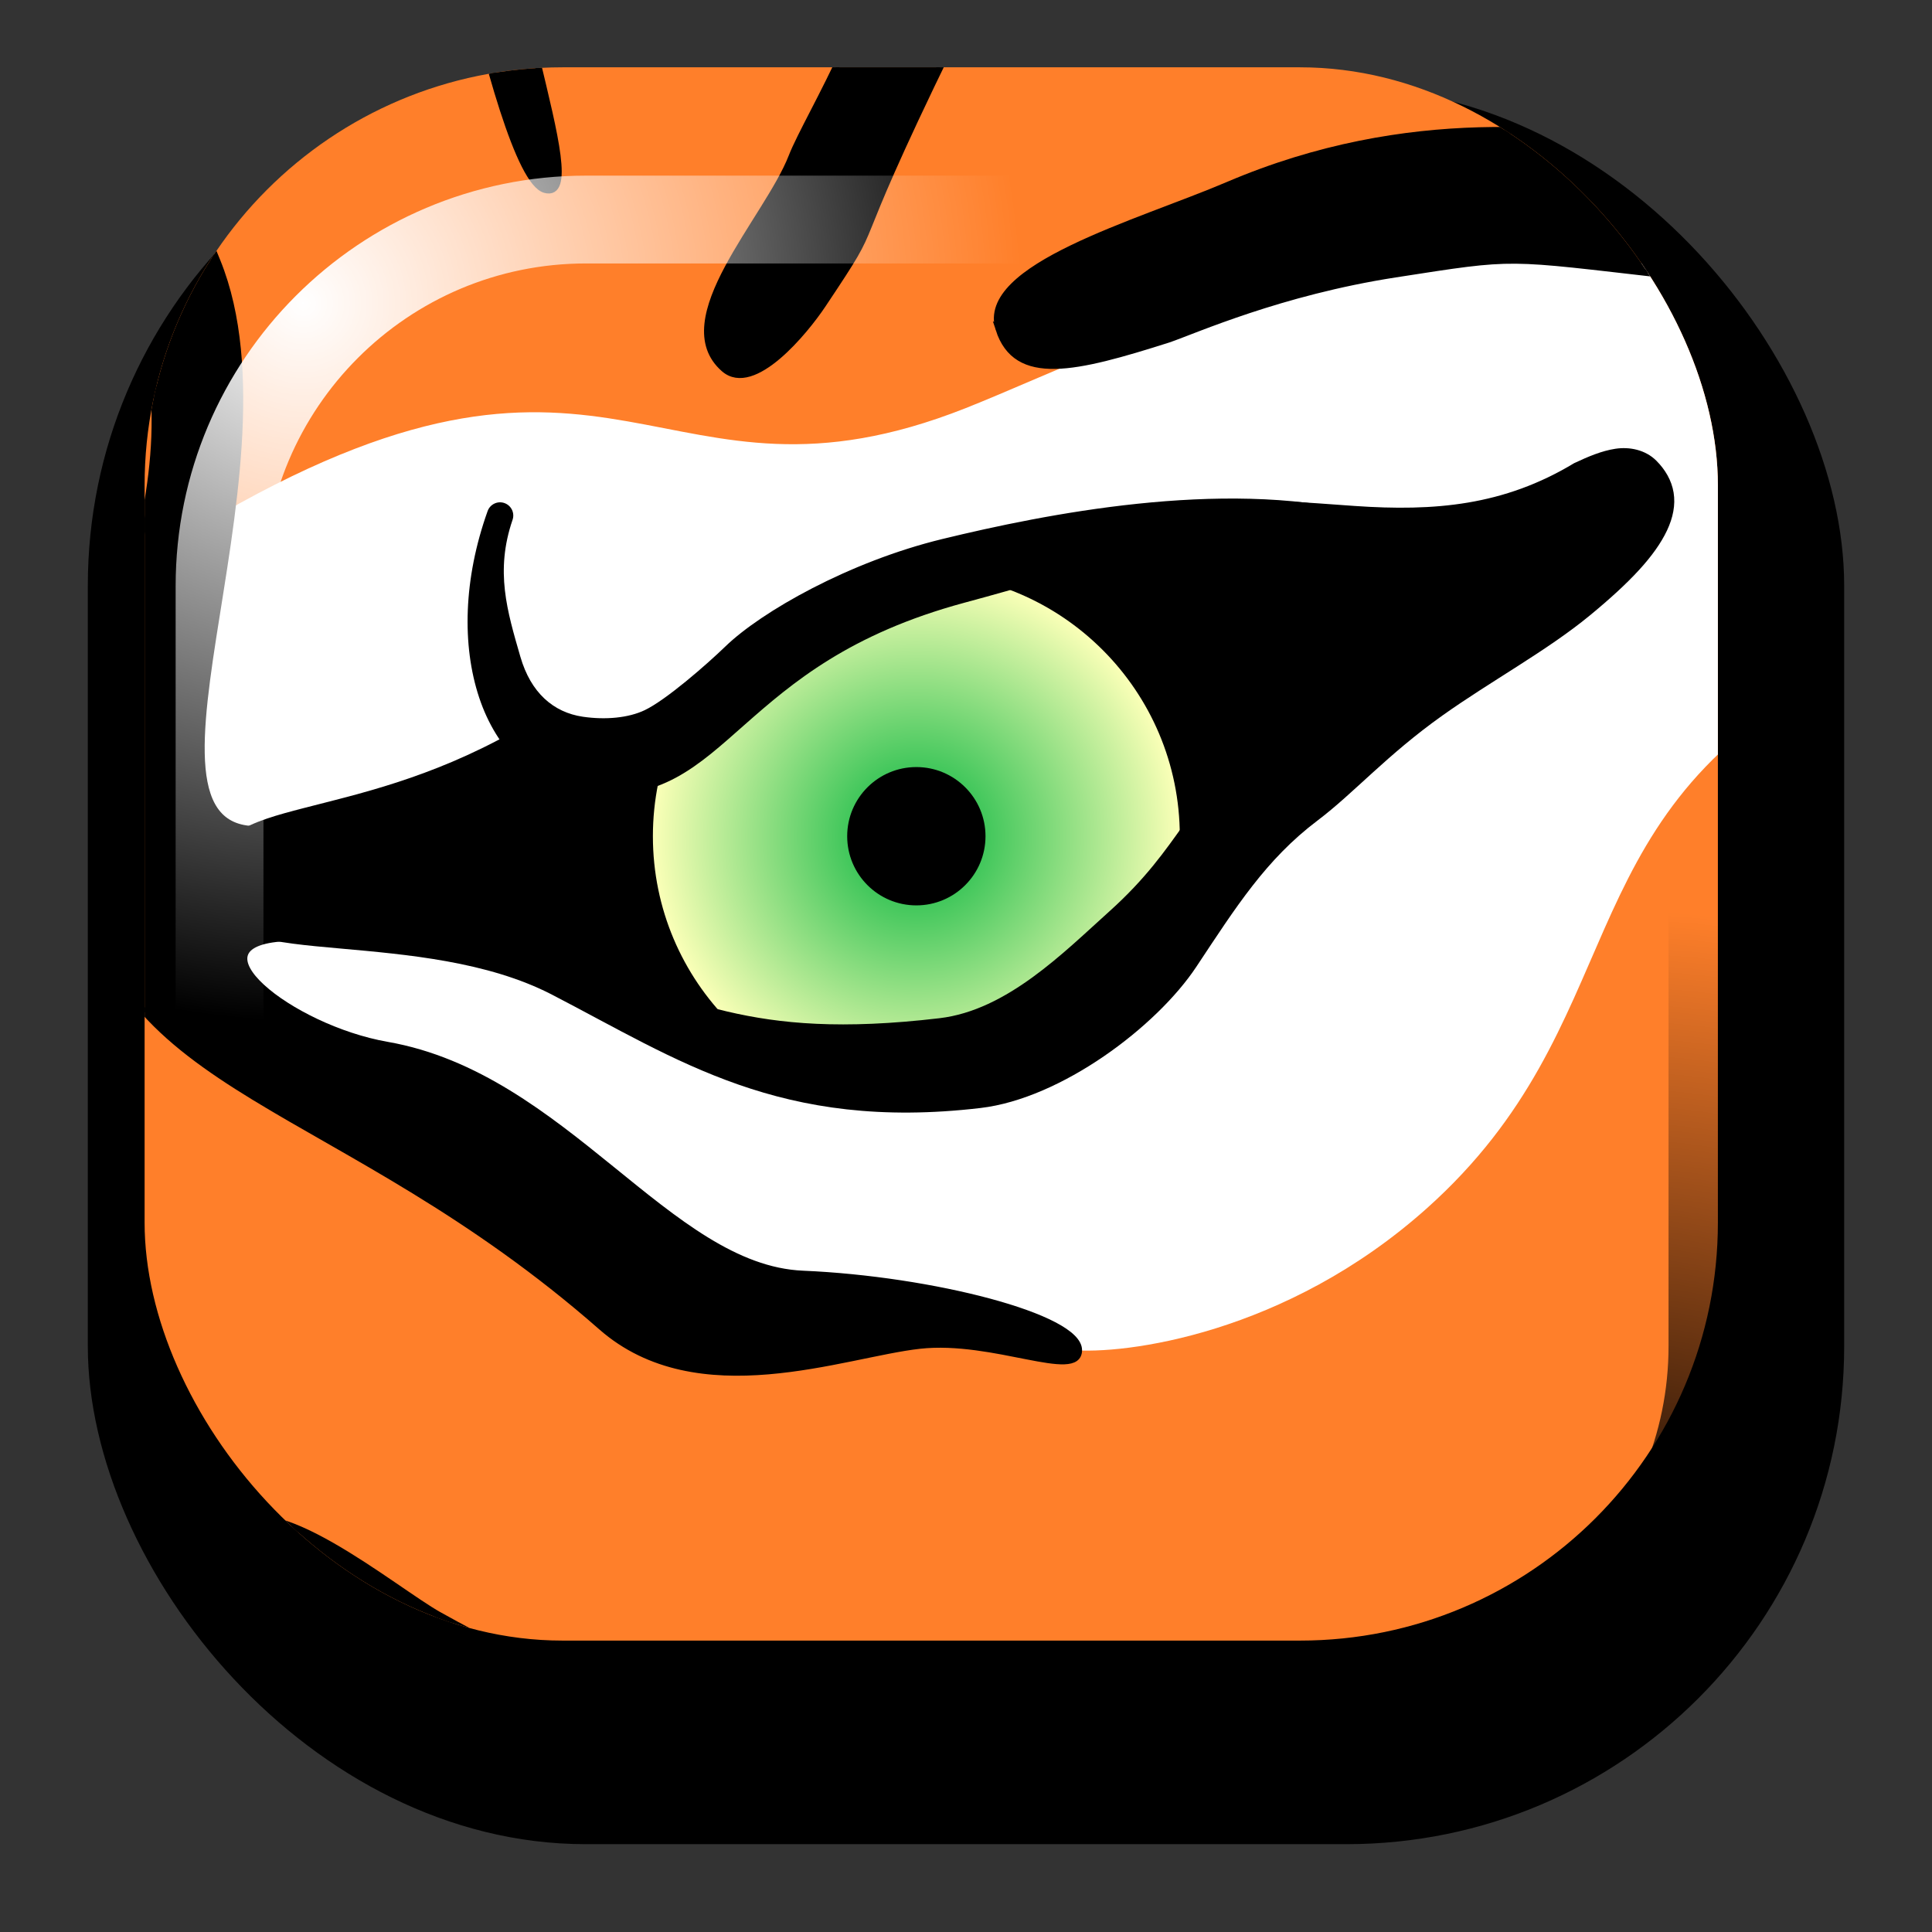 <?xml version="1.0" encoding="UTF-8" standalone="no"?>
<!-- Created with Inkscape (http://www.inkscape.org/) -->

<svg
   width="22"
   height="22"
   id="svg2475"
   sodipodi:version="0.32"
   inkscape:version="1.1.2 (0a00cf5339, 2022-02-04)"
   version="1.0"
   sodipodi:docname="tigervnc_22.svg"
   inkscape:output_extension="org.inkscape.output.svg.inkscape"
   xmlns:inkscape="http://www.inkscape.org/namespaces/inkscape"
   xmlns:sodipodi="http://sodipodi.sourceforge.net/DTD/sodipodi-0.dtd"
   xmlns:xlink="http://www.w3.org/1999/xlink"
   xmlns="http://www.w3.org/2000/svg"
   xmlns:svg="http://www.w3.org/2000/svg"
   xmlns:rdf="http://www.w3.org/1999/02/22-rdf-syntax-ns#"
   xmlns:cc="http://creativecommons.org/ns#"
   xmlns:dc="http://purl.org/dc/elements/1.1/">
  <rect width="100%" height="100%" fill="#333333" stroke="none"/>
  <defs
     id="defs2477">
    <linearGradient
       id="linearGradient3250">
      <stop
         style="stop-color:#00b33b;stop-opacity:1;"
         offset="0"
         id="stop3252" />
      <stop
         style="stop-color:#faffb7;stop-opacity:1;"
         offset="1"
         id="stop3254" />
    </linearGradient>
    <radialGradient
       inkscape:collect="always"
       xlink:href="#linearGradient3250"
       id="radialGradient4632"
       gradientUnits="userSpaceOnUse"
       cx="412"
       cy="741.362"
       fx="412"
       fy="741.362"
       r="40" />
    <linearGradient
       id="linearGradient4670">
      <stop
         style="stop-color:#ffffff;stop-opacity:1;"
         offset="0"
         id="stop4672" />
      <stop
         style="stop-color:#ffffff;stop-opacity:0;"
         offset="1"
         id="stop4674" />
    </linearGradient>
    <radialGradient
       inkscape:collect="always"
       xlink:href="#linearGradient4670"
       id="radialGradient4676"
       cx="1295.325"
       cy="3900.064"
       fx="1295.325"
       fy="3900.064"
       r="143.332"
       gradientTransform="matrix(1.74,0,0,1.74,-2126.31,-6728.444)"
       gradientUnits="userSpaceOnUse" />
    <linearGradient
       inkscape:collect="always"
       id="linearGradient4680">
      <stop
         style="stop-color:#000000;stop-opacity:1;"
         offset="0"
         id="stop4682" />
      <stop
         style="stop-color:#000000;stop-opacity:0;"
         offset="1"
         id="stop4684" />
    </linearGradient>
    <radialGradient
       inkscape:collect="always"
       xlink:href="#linearGradient4680"
       id="radialGradient4686"
       cx="1273.405"
       cy="3903.6"
       fx="1273.405"
       fy="3903.6"
       r="140.781"
       gradientUnits="userSpaceOnUse"
       gradientTransform="matrix(0.992,0,0,0.992,-897.354,-3576.399)" />
    <inkscape:perspective
       sodipodi:type="inkscape:persp3d"
       inkscape:vp_x="0 : 528.18109 : 1"
       inkscape:vp_y="0 : 1000 : 0"
       inkscape:vp_z="744.09448 : 528.18109 : 1"
       inkscape:persp3d-origin="372.04724 : 352.78739 : 1"
       id="perspective2483" />
    <radialGradient
       inkscape:collect="always"
       xlink:href="#linearGradient4670"
       id="radialGradient2537"
       gradientUnits="userSpaceOnUse"
       gradientTransform="matrix(1.74,0,0,1.74,-2126.31,-6728.444)"
       cx="1295.325"
       cy="3900.064"
       fx="1295.325"
       fy="3900.064"
       r="143.332" />
    <radialGradient
       inkscape:collect="always"
       xlink:href="#linearGradient4680"
       id="radialGradient2539"
       gradientUnits="userSpaceOnUse"
       gradientTransform="matrix(0.992,0,0,0.992,-897.354,-3576.399)"
       cx="1273.405"
       cy="3903.6"
       fx="1273.405"
       fy="3903.6"
       r="140.781" />
    <radialGradient
       inkscape:collect="always"
       xlink:href="#linearGradient4680"
       id="radialGradient2542"
       gradientUnits="userSpaceOnUse"
       gradientTransform="matrix(0.992,0,0,0.992,-1276.925,-3660.542)"
       cx="1273.405"
       cy="3903.6"
       fx="1273.405"
       fy="3903.6"
       r="140.781" />
    <radialGradient
       inkscape:collect="always"
       xlink:href="#linearGradient4670"
       id="radialGradient2545"
       gradientUnits="userSpaceOnUse"
       gradientTransform="matrix(1.74,0,0,1.74,-1992.596,-6784.015)"
       cx="1295.325"
       cy="3900.064"
       fx="1295.325"
       fy="3900.064"
       r="143.332" />
    <radialGradient
       inkscape:collect="always"
       xlink:href="#linearGradient3250"
       id="radialGradient4080"
       gradientUnits="userSpaceOnUse"
       cx="412"
       cy="741.362"
       fx="412"
       fy="741.362"
       r="40" />
    <radialGradient
       inkscape:collect="always"
       xlink:href="#linearGradient4670"
       id="radialGradient4092"
       gradientUnits="userSpaceOnUse"
       gradientTransform="matrix(0.095,0,0,0.095,0.879,0.879)"
       cx="35.326"
       cy="35.326"
       fx="35.326"
       fy="35.326"
       r="112" />
    <radialGradient
       inkscape:collect="always"
       xlink:href="#linearGradient4680"
       id="radialGradient4627"
       gradientUnits="userSpaceOnUse"
       gradientTransform="matrix(0.095,0,0,0.095,-27.121,-27.121)"
       cx="35.326"
       cy="35.326"
       fx="35.326"
       fy="35.326"
       r="112" />
    <radialGradient
       inkscape:collect="always"
       xlink:href="#linearGradient3250"
       id="radialGradient4668"
       gradientUnits="userSpaceOnUse"
       cx="412"
       cy="741.362"
       fx="412"
       fy="741.362"
       r="40" />
    <radialGradient
       inkscape:collect="always"
       xlink:href="#linearGradient4670"
       id="radialGradient4670"
       gradientUnits="userSpaceOnUse"
       gradientTransform="matrix(0.095,0,0,0.095,0.879,0.879)"
       cx="35.326"
       cy="35.326"
       fx="35.326"
       fy="35.326"
       r="112" />
    <radialGradient
       inkscape:collect="always"
       xlink:href="#linearGradient4680"
       id="radialGradient4672"
       gradientUnits="userSpaceOnUse"
       gradientTransform="matrix(0.095,0,0,0.095,-27.121,-27.121)"
       cx="35.326"
       cy="35.326"
       fx="35.326"
       fy="35.326"
       r="112" />
    <radialGradient
       inkscape:collect="always"
       xlink:href="#linearGradient4680"
       id="radialGradient4675"
       gradientUnits="userSpaceOnUse"
       gradientTransform="matrix(0.068,0,0,0.068,-19.372,-19.372)"
       cx="35.326"
       cy="35.326"
       fx="35.326"
       fy="35.326"
       r="112" />
    <radialGradient
       inkscape:collect="always"
       xlink:href="#linearGradient4670"
       id="radialGradient4678"
       gradientUnits="userSpaceOnUse"
       gradientTransform="matrix(0.073,0,0,0.073,-0.125,-0.125)"
       cx="35.326"
       cy="35.326"
       fx="35.326"
       fy="35.326"
       r="112" />
    <radialGradient
       inkscape:collect="always"
       xlink:href="#linearGradient3250"
       id="radialGradient4696"
       gradientUnits="userSpaceOnUse"
       cx="412"
       cy="741.362"
       fx="412"
       fy="741.362"
       r="40" />
    <clipPath
       clipPathUnits="userSpaceOnUse"
       id="clipPath4710">
      <rect
         style="opacity:1;fill:#000000;fill-opacity:1;stroke:none;stroke-width:5;stroke-linecap:round;stroke-linejoin:round;stroke-miterlimit:4;stroke-dasharray:none;stroke-dashoffset:0;stroke-opacity:1"
         id="rect4712"
         width="238.87"
         height="238.87"
         x="996.235"
         y="3476.313"
         rx="63.45"
         ry="63.45" />
    </clipPath>
    <radialGradient
       inkscape:collect="always"
       xlink:href="#linearGradient4680"
       id="radialGradient4744"
       gradientUnits="userSpaceOnUse"
       gradientTransform="matrix(0.073,0,0,0.073,-20.08,-20.08)"
       cx="35.326"
       cy="35.326"
       fx="35.326"
       fy="35.326"
       r="112" />
    <radialGradient
       inkscape:collect="always"
       xlink:href="#linearGradient4680"
       id="radialGradient4748"
       gradientUnits="userSpaceOnUse"
       gradientTransform="matrix(0.073,0,0,0.073,-20.125,-20.125)"
       cx="35.326"
       cy="35.326"
       fx="35.326"
       fy="35.326"
       r="112" />
  </defs>
  <sodipodi:namedview
     id="base"
     pagecolor="#ffffff"
     bordercolor="#666666"
     borderopacity="1.0"
     gridtolerance="10000"
     guidetolerance="10"
     objecttolerance="10"
     inkscape:pageopacity="0.0"
     inkscape:pageshadow="2"
     inkscape:zoom="22.627417"
     inkscape:cx="11.004349"
     inkscape:cy="10.628699"
     inkscape:document-units="px"
     inkscape:current-layer="layer1"
     showgrid="true"
     inkscape:window-width="1920"
     inkscape:window-height="1163"
     inkscape:window-x="0"
     inkscape:window-y="0"
     inkscape:snap-bbox="true"
     inkscape:pagecheckerboard="0"
     inkscape:window-maximized="1"
     width="22px">
    <inkscape:grid
       type="xygrid"
       id="grid4086"
       visible="true"
       enabled="true" />
  </sodipodi:namedview>
  <g
     inkscape:label="Layer 1"
     inkscape:groupmode="layer"
     id="layer1">
    <g
       id="g1340"
       transform="translate(1,1)">
      <rect
         style="fill:#000000;fill-opacity:1;stroke:none;stroke-width:5;stroke-linecap:round;stroke-linejoin:round;stroke-miterlimit:4;stroke-dasharray:none;stroke-dashoffset:0;stroke-opacity:1"
         id="rect3404"
         width="20"
         height="20"
         x="0"
         y="0"
         rx="5.67"
         ry="5.67" />
      <g
         id="g4636"
         clip-path="url(#clipPath4710)"
         transform="matrix(0.075,0,0,0.075,-74.071,-260.957)"
         inkscape:export-filename="/home/ossman/Desktop/text4698.png"
         inkscape:export-xdpi="90.110069"
         inkscape:export-ydpi="90.110069">
        <rect
           style="fill:#ff7f2a;fill-opacity:1;stroke:#000000;stroke-width:1;stroke-linecap:round;stroke-miterlimit:4;stroke-dasharray:none;stroke-dashoffset:0;stroke-opacity:1"
           id="rect4598"
           width="373"
           height="340"
           x="935.908"
           y="3451.556" />
        <path
           style="fill:#ffffff;fill-opacity:1;fill-rule:evenodd;stroke:none;stroke-width:1px;stroke-linecap:butt;stroke-linejoin:miter;stroke-opacity:1"
           d="m 1007.908,3544.056 c -11.298,6.459 -10.5,42 -10.5,55 0,13 14,28 30,36 16,8 42,26 59,29 17,3 42.5,6.25 50.5,7 8,0.75 32.571,-2.342 54,-21.5 31.241,-27.93 20.78,-58.489 59.5,-80 31.5,-17.5 38.858,-22.991 38,-38 -1,-17.5 -23.5,-18 -37.5,-21.5 -12.593,-3.148 -53.5,-8 -74,-3 -20.5,5 -43.898,16.208 -56,21 -46.521,18.421 -52.812,-18.409 -113,16 z"
           id="path4600"
           sodipodi:nodetypes="csssssssssss" />
        <path
           sodipodi:nodetypes="ccssssss"
           id="path4602"
           d="m 1125.938,3516.073 c 2.652,8.205 11.619,6.032 25.775,1.527 3.983,-1.368 16.9,-7.168 34.419,-9.882 18.73,-2.901 16.233,-2.71 41.397,0.146 18.547,2.105 31.765,9.361 32.85,2.547 1.313,-8.24 -16.563,-19.417 -32.87,-22.12 -14.77,-2.449 -39.254,-5.86 -66.802,5.909 -13.557,5.791 -37.817,12.442 -34.768,21.874 z"
           style="fill:#000000;fill-opacity:1;fill-rule:evenodd;stroke:#000000;stroke-width:1px;stroke-linecap:butt;stroke-linejoin:miter;stroke-opacity:1" />
        <path
           style="fill:#000000;fill-opacity:1;fill-rule:evenodd;stroke:none;stroke-width:1px;stroke-linecap:butt;stroke-linejoin:miter;stroke-opacity:1"
           d="m 1099.158,3561.306 c -6,3.25 -22.5,18.5 -29.75,19.25 -7.25,0.75 -10.25,-3.25 -16.25,-1 -6,2.25 -37.25,12 -41,14.5 -3.75,2.5 -5,7.5 -2.5,9.75 2.5,2.25 33.25,4.25 37.5,6.5 4.25,2.25 29.5,14.75 36.75,14.5 7.25,-0.25 34,2 44.25,-2.25 10.25,-4.25 27.75,-30.75 37,-37.5 9.25,-6.75 20,-15.25 30.25,-18.25 10.25,-3 22.25,-11 26.75,-17 4.5,-6 5.75,-11.5 0,-12.75 -5.75,-1.25 -13.75,6.25 -20.75,7.75 -7,1.5 -29.5,1.5 -43,0 -13.5,-1.5 -58.75,17 -59.25,16.5 z"
           id="path4604" />
        <g
           transform="translate(689.408,2839.694)"
           id="g4606">
          <circle
             transform="translate(12,12)"
             id="path4608"
             style="opacity:1;fill:url(#radialGradient4696);fill-opacity:1;stroke:none;stroke-width:1;stroke-linecap:round;stroke-miterlimit:4;stroke-dasharray:none;stroke-dashoffset:0;stroke-opacity:1"
             cx="412"
             cy="741.362"
             r="40" />
          <circle
             id="path4610"
             style="opacity:1;fill:#000000;fill-opacity:1;stroke:#000000;stroke-width:1;stroke-linecap:round;stroke-miterlimit:4;stroke-dasharray:none;stroke-dashoffset:0;stroke-opacity:1"
             cx="424"
             cy="753.362"
             r="10" />
        </g>
        <path
           style="fill:#000000;fill-opacity:1;fill-rule:evenodd;stroke:none;stroke-width:4;stroke-linecap:round;stroke-linejoin:miter;stroke-miterlimit:4;stroke-dasharray:none;stroke-opacity:1"
           d="m 1180.826,3543.862 c -21.174,-5.081 -47.953,0.305 -63.435,4.06 -14.192,3.443 -27.516,11.043 -32.962,16.307 -2.896,2.799 -9.009,8.13 -12.256,9.684 -2.461,1.178 -5.942,1.505 -9.389,1.002 -4.476,-0.653 -7.913,-3.635 -9.496,-9.109 -2.017,-6.973 -3.848,-12.987 -1.194,-20.769 0.371,-1.044 -0.175,-2.191 -1.219,-2.562 -1.044,-0.371 -2.191,0.175 -2.562,1.219 -3.667,10.267 -3.921,20.372 -1.281,28.312 2.64,7.94 8.418,13.818 16.375,14.656 5.387,0.567 9.745,-0.475 13.5,-2.5 3.755,-2.025 6.926,-4.947 10.5,-8.094 7.148,-6.293 15.841,-13.752 33.312,-18.469 36.67,-9.899 20.002,-8.99 60.199,-9.738 1.105,-0.026 1.979,-0.942 1.953,-2.047 -0.026,-1.105 -0.942,-1.979 -2.047,-1.953 z"
           id="path4612"
           sodipodi:nodetypes="cssssscscssssscsc" />
        <path
           style="fill:#000000;fill-opacity:1;fill-rule:evenodd;stroke:none;stroke-width:5;stroke-linecap:butt;stroke-linejoin:miter;stroke-miterlimit:4;stroke-dasharray:none;stroke-opacity:1"
           d="m 1219.565,3534.225 c -2.091,0.313 -4.128,1.18 -6.281,2.188 -10.689,6.458 -21.196,7.336 -33.312,6.5 -7.568,-0.528 -15.624,-1.278 -22.719,-0.531 -14.007,1.474 -23.688,7.438 -23.688,7.438 l 2.625,4.25 c 0,0 8.731,-5.365 21.594,-6.719 6.341,-0.667 14.209,0 21.844,0.531 7.635,0.533 15.017,0.993 20.969,-0.594 5.731,-1.528 10.811,-4.471 14.812,-6.344 2.001,-0.937 3.718,-1.577 4.875,-1.75 1.157,-0.173 1.491,-0.072 1.938,0.375 0.791,0.791 1.106,1.437 1.219,2.125 0.113,0.688 0.033,1.55 -0.562,2.812 -1.192,2.524 -4.489,6.309 -10.375,11.156 -5.536,4.559 -13.258,7.371 -21.781,10.656 -8.523,3.285 -17.295,7.789 -26.312,14.094 -9.937,6.948 -10.576,14.06 -21.663,24.025 -6.988,6.281 -15.567,15.043 -25.837,16.251 -29.685,3.492 -37.452,-3.542 -56.531,-8.026 -12.076,-2.838 -23.974,-6.627 -34.031,-7.531 -5.028,-0.452 -9.377,-0.91 -12.125,-1.75 -1.374,-0.42 -2.307,-0.939 -2.781,-1.375 -0.474,-0.436 -0.601,-0.697 -0.625,-1.375 -0.074,-2.138 0.412,-2.826 2.094,-3.906 1.681,-1.08 4.729,-2.06 8.719,-3.094 7.979,-2.067 19.655,-4.596 32.812,-11.938 l -2.438,-4.375 c -12.488,6.968 -23.466,9.355 -31.625,11.469 -4.079,1.057 -7.494,1.989 -10.188,3.719 -2.693,1.73 -4.499,4.752 -4.375,8.312 0.066,1.892 0.947,3.677 2.25,4.875 1.303,1.198 2.896,1.921 4.688,2.469 3.584,1.096 8.069,1.483 13.125,1.938 10.113,0.909 22.42,1.95 32.188,7 19.138,9.894 34.675,20.798 65.094,17.219 12.246,-1.441 26.703,-12.313 32.759,-21.444 6.056,-9.13 10.575,-16.292 18.404,-22.205 5.531,-4.178 10.515,-9.94 18.963,-15.945 7.378,-5.246 15.89,-9.847 22.375,-15.188 6.135,-5.052 9.905,-9.066 11.719,-12.906 0.907,-1.92 1.307,-3.875 1,-5.75 -0.307,-1.875 -1.294,-3.513 -2.625,-4.844 -1.675,-1.674 -4.097,-2.125 -6.188,-1.812 z"
           id="path4614"
           sodipodi:nodetypes="cccsccssssssssssssssssssssccsssssssssssssssc" />
        <path
           style="fill:#000000;fill-opacity:1;fill-rule:evenodd;stroke:#000000;stroke-width:1px;stroke-linecap:butt;stroke-linejoin:miter;stroke-opacity:1"
           d="m 1109.074,3449.772 c -0.302,15.69 -12.045,33.628 -14.575,40.121 -3.71,9.521 -18.742,24.8 -10.28,32.191 4.44,3.878 12.27,-5.688 14.961,-9.72 10.157,-15.212 1.974,-3.633 19.506,-39.511 4.095,-8.381 7.327,-18.15 7.621,-26.177 0.858,-23.789 -16.901,-14.529 -17.233,3.096 z"
           id="path4616"
           sodipodi:nodetypes="cssssss" />
        <path
           style="fill:#000000;fill-opacity:1;fill-rule:evenodd;stroke:#000000;stroke-width:1px;stroke-linecap:butt;stroke-linejoin:miter;stroke-opacity:1"
           d="m 989.544,3439.664 c 3.182,36.77 6.121,37.462 17.722,66.129 13.24,32.718 -17.883,90.667 8.79,85.961 15.08,4.02 12.77,8.339 1.45,16.752 -15.281,0.824 0.818,13.69 15.556,16.263 26.967,4.709 42.697,33.9 63.136,34.753 19.543,0.83 41.87,6.562 41.87,11.562 0,4.596 -12.905,-1.944 -24.13,-0.707 -11.575,1.276 -33.705,10.026 -48.349,-2.828 -39.627,-34.786 -74.758,-35.335 -78.63,-68.934 -3.548,-30.788 19.998,-56.777 6.774,-89.899 -13.224,-33.122 -42.368,-59.712 -43.252,-66.209 z"
           id="path4618"
           sodipodi:nodetypes="csccssssssscc" />
        <path
           style="fill:#000000;fill-opacity:1;fill-rule:evenodd;stroke:#000000;stroke-width:1px;stroke-linecap:butt;stroke-linejoin:miter;stroke-opacity:1"
           d="m 1037.234,3422.765 c 0,0 12.021,70.004 19.799,72.125 7.778,2.121 -9.614,-37.241 -4.879,-53.619 6.712,-23.215 21.142,-28.406 21.142,-28.406 z"
           id="path4620"
           sodipodi:nodetypes="csscc" />
        <path
           sodipodi:nodetypes="cssssssss"
           id="path4634"
           d="m 1041,3711.362 c 26.511,14.786 72,33 117,19 45,-14 69,-23 96,-58 27,-35 32,-2 27,10 -5,12 -28,32 -46,45 -18,13 -89.138,34.956 -127,29 -44.5,-7 -84,-34 -89,-39 -5,-5 -16,-12 -10,-19 6,-7 25.015,9.104 32,13 z"
           style="fill:#000000;fill-opacity:1;fill-rule:evenodd;stroke:#000000;stroke-width:1px;stroke-linecap:butt;stroke-linejoin:miter;stroke-opacity:1" />
      </g>
      <rect
         y="1.5"
         x="1.5"
         height="17"
         width="17"
         id="rect3419"
         style="fill:none;fill-opacity:1;stroke:url(#radialGradient4678);stroke-width:1;stroke-linecap:round;stroke-linejoin:round;stroke-miterlimit:4;stroke-dasharray:none;stroke-dashoffset:0;stroke-opacity:1"
         rx="4.173"
         ry="4.173" />
      <rect
         ry="4.173"
         rx="4.173"
         style="fill:none;fill-opacity:1;stroke:url(#radialGradient4748);stroke-width:1;stroke-linecap:round;stroke-linejoin:round;stroke-miterlimit:4;stroke-dasharray:none;stroke-dashoffset:0;stroke-opacity:1"
         id="rect4746"
         width="17"
         height="17"
         x="-18.5"
         y="-18.5"
         transform="scale(-1)" />
    </g>
  </g>
</svg>
